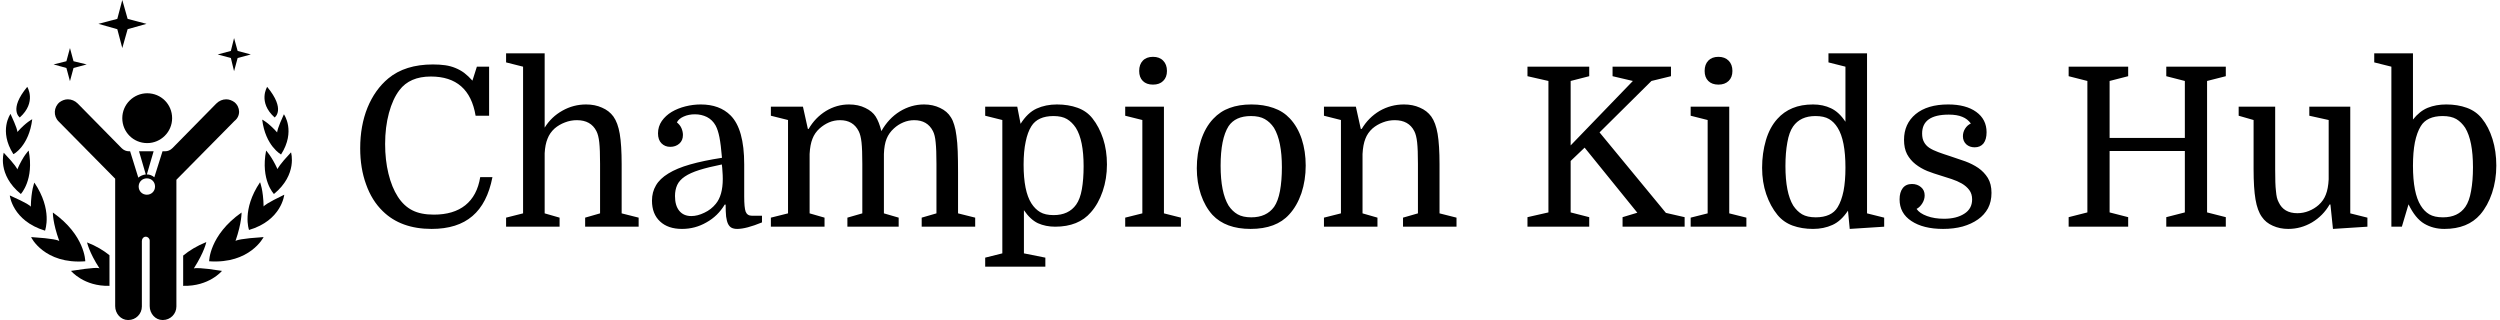<svg data-v-423bf9ae="" xmlns="http://www.w3.org/2000/svg" viewBox="0 0 703 90" class="iconLeft"><!----><!----><!----><g data-v-423bf9ae="" id="8e834ef5-648b-4d82-812b-97e02d2f2da6" fill="black" transform="matrix(4.464,0,0,4.464,97.984,7.5)"><path d="M5.19 3.14L5.19 3.14Q3.86 3.14 3.21 4.00L3.21 4.00Q2.79 4.55 2.55 5.44Q2.31 6.33 2.31 7.39L2.31 7.39Q2.31 8.40 2.52 9.26Q2.73 10.12 3.11 10.71L3.11 10.71Q3.49 11.30 4.03 11.57Q4.56 11.84 5.38 11.84L5.38 11.84Q6.62 11.84 7.36 11.25Q8.11 10.65 8.30 9.48L8.30 9.48L9.07 9.48Q8.75 11.13 7.81 11.93Q6.87 12.74 5.24 12.74L5.24 12.74Q3.30 12.74 2.16 11.62L2.16 11.62Q1.47 10.95 1.11 9.93Q0.74 8.92 0.74 7.66L0.74 7.66Q0.74 6.24 1.20 5.10Q1.67 3.96 2.51 3.26L2.51 3.26Q3.57 2.38 5.32 2.38L5.32 2.38Q5.75 2.38 6.10 2.43Q6.44 2.48 6.73 2.60Q7.03 2.72 7.29 2.91Q7.55 3.11 7.81 3.40L7.81 3.40L8.09 2.52L8.86 2.52L8.86 5.61L8.01 5.61Q7.60 3.14 5.19 3.14ZM15.85 11.76L15.85 8.64Q15.85 7.74 15.80 7.29Q15.75 6.83 15.62 6.58L15.62 6.58Q15.27 5.89 14.39 5.89L14.39 5.89Q14 5.89 13.64 6.03Q13.27 6.17 12.99 6.41L12.99 6.41Q12.68 6.69 12.54 7.06Q12.39 7.42 12.36 7.97L12.36 7.97L12.36 11.76L13.30 12.03L13.30 12.60L9.93 12.60L9.93 12.03L11.00 11.76L11.00 2.52L9.93 2.25L9.93 1.68L12.36 1.68L12.36 6.36Q12.78 5.68 13.48 5.29Q14.17 4.90 14.97 4.90L14.97 4.90Q15.53 4.90 15.97 5.10Q16.42 5.29 16.69 5.66L16.69 5.66Q16.97 6.05 17.09 6.75Q17.21 7.46 17.21 8.67L17.21 8.67L17.21 11.76L18.28 12.03L18.28 12.60L14.91 12.60L14.91 12.03L15.85 11.76ZM19.12 10.96L19.12 10.96Q19.12 10.42 19.37 10.00Q19.61 9.58 20.15 9.25Q20.68 8.92 21.52 8.68Q22.36 8.44 23.53 8.26L23.53 8.26Q23.46 7.43 23.37 6.97Q23.28 6.51 23.13 6.23L23.13 6.23Q22.93 5.87 22.58 5.69Q22.23 5.52 21.83 5.52L21.83 5.52Q21.43 5.52 21.12 5.66Q20.80 5.80 20.69 6.03L20.69 6.03Q20.89 6.19 20.98 6.40Q21.07 6.62 21.07 6.82L21.07 6.82Q21.07 7.17 20.84 7.37Q20.61 7.57 20.27 7.57L20.27 7.57Q19.94 7.57 19.72 7.35Q19.50 7.13 19.50 6.72L19.50 6.72Q19.50 6.29 19.74 5.94Q19.98 5.60 20.36 5.37Q20.75 5.14 21.23 5.02Q21.71 4.90 22.19 4.90L22.19 4.90Q23.38 4.90 24.07 5.59L24.07 5.59Q24.93 6.45 24.93 8.67L24.93 8.67L24.93 10.70Q24.93 11.40 25.02 11.65Q25.12 11.91 25.42 11.91L25.42 11.91L26.05 11.91L26.05 12.33Q25.05 12.74 24.49 12.74L24.49 12.74Q24.28 12.74 24.14 12.67Q24.00 12.60 23.91 12.42Q23.83 12.25 23.79 11.96Q23.76 11.66 23.76 11.21L23.76 11.21L23.70 11.21Q23.27 11.93 22.55 12.33Q21.84 12.74 21.01 12.74L21.01 12.74Q20.13 12.74 19.63 12.27Q19.12 11.80 19.12 10.96ZM21.60 11.93L21.60 11.93Q21.99 11.93 22.42 11.72Q22.85 11.52 23.14 11.16L23.14 11.16Q23.58 10.63 23.58 9.59L23.58 9.59Q23.58 9.35 23.56 9.12Q23.55 8.89 23.52 8.68L23.52 8.68Q22.67 8.85 22.10 9.03Q21.53 9.21 21.19 9.44Q20.85 9.67 20.71 9.97Q20.57 10.28 20.57 10.67L20.57 10.67Q20.57 11.27 20.84 11.60Q21.11 11.93 21.60 11.93ZM27.69 11.76L27.69 5.88L26.61 5.61L26.61 5.04L28.63 5.04L28.94 6.44L28.99 6.44Q29.40 5.73 30.08 5.31Q30.76 4.90 31.53 4.90L31.53 4.90Q32.12 4.90 32.56 5.12Q33.00 5.33 33.21 5.66L33.21 5.66Q33.43 6.01 33.57 6.58L33.57 6.58Q34.02 5.78 34.73 5.34Q35.45 4.90 36.26 4.90L36.26 4.90Q36.82 4.90 37.27 5.12Q37.72 5.33 37.95 5.71L37.95 5.71Q38.08 5.91 38.16 6.19Q38.25 6.47 38.30 6.88Q38.36 7.29 38.38 7.85Q38.40 8.41 38.40 9.17L38.40 9.17L38.40 11.76L39.48 12.03L39.48 12.60L36.11 12.60L36.11 12.03L37.04 11.76L37.04 8.64Q37.04 7.74 36.99 7.29Q36.95 6.83 36.82 6.58L36.82 6.58Q36.47 5.89 35.64 5.89L35.64 5.89Q35.28 5.89 34.95 6.03Q34.62 6.17 34.36 6.41L34.36 6.41Q34.05 6.69 33.90 7.06Q33.75 7.43 33.73 8.02L33.73 8.02L33.73 11.76L34.66 12.03L34.66 12.60L31.43 12.60L31.43 12.03L32.37 11.76L32.37 8.64Q32.37 7.74 32.32 7.29Q32.27 6.83 32.14 6.58L32.14 6.58Q31.79 5.89 30.97 5.89L30.97 5.89Q30.60 5.89 30.27 6.03Q29.95 6.17 29.68 6.41L29.68 6.41Q29.37 6.69 29.23 7.06Q29.08 7.43 29.05 8.02L29.05 8.02L29.05 11.76L29.99 12.03L29.99 12.60L26.61 12.60L26.61 12.03L27.69 11.76ZM42.55 14.28L43.90 14.55L43.90 15.12L40.11 15.12L40.11 14.55L41.19 14.28L41.19 5.88L40.11 5.61L40.11 5.04L42.13 5.04L42.34 6.12Q42.78 5.42 43.35 5.16Q43.92 4.90 44.63 4.90L44.63 4.90Q45.35 4.90 45.93 5.11Q46.51 5.32 46.87 5.78L46.87 5.78Q47.29 6.31 47.54 7.06Q47.78 7.80 47.78 8.68L47.78 8.68Q47.78 9.58 47.51 10.37Q47.24 11.16 46.77 11.69L46.77 11.69Q45.99 12.60 44.52 12.60L44.52 12.60Q43.92 12.60 43.43 12.38Q42.95 12.15 42.55 11.56L42.55 11.56L42.55 14.28ZM42.53 8.69L42.53 8.69Q42.53 10.36 43.02 11.13L43.02 11.13Q43.25 11.49 43.57 11.68Q43.89 11.87 44.42 11.87L44.42 11.87Q45.37 11.87 45.84 11.21L45.84 11.21Q46.09 10.86 46.20 10.24Q46.31 9.62 46.31 8.79L46.31 8.79Q46.31 7.15 45.82 6.37L45.82 6.37Q45.58 6.01 45.26 5.82Q44.94 5.63 44.41 5.63L44.41 5.63Q43.92 5.63 43.57 5.79Q43.22 5.95 43.02 6.27L43.02 6.27Q42.78 6.65 42.66 7.25Q42.53 7.85 42.53 8.69ZM50.01 5.88L48.93 5.61L48.93 5.04L51.37 5.04L51.37 11.76L52.44 12.03L52.44 12.60L48.93 12.60L48.93 12.03L50.01 11.76L50.01 5.88ZM49.81 2.79L49.81 2.79Q49.81 2.38 50.04 2.14Q50.27 1.90 50.68 1.90L50.68 1.90Q51.09 1.90 51.32 2.14Q51.56 2.38 51.56 2.79L51.56 2.79Q51.56 3.19 51.32 3.42Q51.09 3.65 50.68 3.65L50.68 3.65Q50.27 3.65 50.04 3.42Q49.81 3.19 49.81 2.79ZM60.30 8.75L60.30 8.75Q60.30 9.67 60.03 10.49Q59.75 11.30 59.26 11.83L59.26 11.83Q58.44 12.74 56.83 12.74L56.83 12.74Q55.26 12.74 54.43 11.86L54.43 11.86Q53.96 11.34 53.70 10.58Q53.44 9.81 53.44 8.92L53.44 8.92Q53.44 7.99 53.70 7.17Q53.97 6.34 54.47 5.81L54.47 5.81Q54.92 5.33 55.51 5.12Q56.10 4.90 56.88 4.90L56.88 4.90Q57.65 4.90 58.27 5.12Q58.88 5.33 59.30 5.78L59.30 5.78Q59.79 6.30 60.05 7.08Q60.30 7.85 60.30 8.75ZM54.94 8.76L54.94 8.76Q54.94 10.44 55.44 11.27L55.44 11.27Q55.68 11.63 56.01 11.82Q56.34 12.01 56.87 12.01L56.87 12.01Q57.83 12.01 58.31 11.35L58.31 11.35Q58.56 10.99 58.68 10.35Q58.80 9.70 58.80 8.86L58.80 8.86Q58.80 7.20 58.30 6.37L58.30 6.37Q58.06 6.01 57.72 5.82Q57.39 5.63 56.85 5.63L56.85 5.63Q55.87 5.63 55.44 6.27L55.44 6.27Q54.94 7.06 54.94 8.76ZM62.52 11.76L62.52 5.88L61.45 5.61L61.45 5.04L63.46 5.04L63.77 6.44L63.83 6.44Q64.25 5.73 64.95 5.31Q65.66 4.90 66.49 4.90L66.49 4.90Q67.05 4.90 67.49 5.10Q67.94 5.29 68.21 5.66L68.21 5.66Q68.49 6.05 68.61 6.75Q68.73 7.46 68.73 8.67L68.73 8.67L68.73 11.76L69.80 12.03L69.80 12.60L66.43 12.60L66.43 12.03L67.37 11.76L67.37 8.64Q67.37 7.74 67.32 7.29Q67.27 6.83 67.14 6.58L67.14 6.58Q66.79 5.89 65.91 5.89L65.91 5.89Q65.52 5.89 65.16 6.03Q64.79 6.17 64.51 6.41L64.51 6.41Q64.20 6.69 64.06 7.06Q63.91 7.43 63.88 8.02L63.88 8.02L63.88 11.76L64.82 12.03L64.82 12.60L61.45 12.60L61.45 12.03L62.52 11.76ZM76.99 3.42L76.99 7.48L80.91 3.42L79.63 3.12L79.63 2.52L83.31 2.52L83.31 3.12L82.08 3.42L78.81 6.66L82.99 11.73L84.17 12.00L84.17 12.60L80.26 12.60L80.26 12.00L81.19 11.72L77.87 7.62L76.99 8.46L76.99 11.70L78.16 12.00L78.16 12.60L74.27 12.60L74.27 12.00L75.59 11.70L75.59 3.42L74.27 3.12L74.27 2.52L78.16 2.52L78.16 3.12L76.99 3.42ZM85.62 5.88L84.55 5.61L84.55 5.04L86.98 5.04L86.98 11.76L88.06 12.03L88.06 12.60L84.55 12.60L84.55 12.03L85.62 11.76L85.62 5.88ZM85.43 2.79L85.43 2.79Q85.43 2.38 85.66 2.14Q85.89 1.90 86.30 1.90L86.30 1.90Q86.70 1.90 86.94 2.14Q87.18 2.38 87.18 2.79L87.18 2.79Q87.18 3.19 86.94 3.42Q86.70 3.65 86.30 3.65L86.30 3.65Q85.89 3.65 85.66 3.42Q85.43 3.19 85.43 2.79ZM89.05 8.89L89.05 8.89Q89.05 7.97 89.29 7.15Q89.53 6.34 90.01 5.81L90.01 5.81Q90.41 5.36 90.97 5.13Q91.52 4.90 92.26 4.90L92.26 4.90Q92.89 4.90 93.39 5.14Q93.90 5.38 94.30 5.99L94.30 5.99L94.30 2.52L93.23 2.25L93.23 1.68L95.66 1.68L95.66 11.76L96.74 12.03L96.74 12.60L94.57 12.74L94.46 11.59Q94.02 12.25 93.48 12.49Q92.93 12.74 92.26 12.74L92.26 12.74Q91.55 12.74 90.97 12.53Q90.40 12.32 90.02 11.86L90.02 11.86Q89.57 11.31 89.31 10.55Q89.05 9.79 89.05 8.89ZM94.30 8.88L94.30 8.88Q94.30 7.15 93.81 6.37L93.81 6.37Q93.59 6.01 93.27 5.82Q92.95 5.63 92.41 5.63L92.41 5.63Q91.46 5.63 91 6.29L91 6.29Q90.75 6.65 90.64 7.29Q90.52 7.94 90.52 8.78L90.52 8.78Q90.52 10.46 91.01 11.27L91.01 11.27Q91.25 11.63 91.57 11.82Q91.90 12.01 92.43 12.01L92.43 12.01Q92.92 12.01 93.27 11.85Q93.62 11.69 93.81 11.37L93.81 11.37Q94.05 10.98 94.18 10.35Q94.30 9.73 94.30 8.88ZM100.51 12.10L100.51 12.10Q101.30 12.10 101.79 11.78Q102.28 11.47 102.28 10.88L102.28 10.88Q102.28 10.53 102.10 10.29Q101.92 10.05 101.63 9.88Q101.35 9.72 100.99 9.60Q100.63 9.48 100.30 9.38L100.30 9.38Q99.86 9.25 99.45 9.09Q99.04 8.92 98.71 8.66Q98.38 8.40 98.18 8.03Q97.99 7.66 97.99 7.13L97.99 7.13Q97.99 6.12 98.72 5.51Q99.46 4.90 100.77 4.90L100.77 4.90Q101.89 4.90 102.54 5.37Q103.19 5.84 103.19 6.65L103.19 6.65Q103.19 7.10 103.00 7.35Q102.80 7.60 102.44 7.60L102.44 7.60Q102.12 7.60 101.91 7.41Q101.70 7.21 101.70 6.90L101.70 6.90Q101.70 6.64 101.84 6.42Q101.98 6.20 102.20 6.10L102.20 6.10Q101.99 5.81 101.66 5.68Q101.33 5.54 100.81 5.54L100.81 5.54Q99.13 5.54 99.13 6.73L99.13 6.73Q99.13 7.06 99.25 7.27Q99.36 7.48 99.58 7.63Q99.81 7.78 100.14 7.90Q100.46 8.02 100.90 8.16L100.90 8.16Q101.37 8.32 101.84 8.48Q102.30 8.65 102.67 8.90Q103.04 9.16 103.27 9.53Q103.50 9.91 103.50 10.47L103.50 10.47Q103.50 11.02 103.28 11.44Q103.05 11.86 102.65 12.14Q102.24 12.43 101.68 12.59Q101.12 12.74 100.45 12.74L100.45 12.74Q99.20 12.74 98.45 12.24Q97.71 11.75 97.71 10.88L97.71 10.88Q97.71 10.43 97.91 10.17Q98.11 9.91 98.49 9.91L98.49 9.91Q98.83 9.91 99.06 10.11Q99.29 10.30 99.29 10.63L99.29 10.63Q99.29 10.89 99.14 11.13Q98.99 11.37 98.78 11.48L98.78 11.48Q98.97 11.76 99.44 11.93Q99.90 12.10 100.51 12.10ZM117.08 3.42L117.08 11.70L118.26 12.00L118.26 12.60L114.51 12.60L114.51 12.00L115.68 11.70L115.68 7.83L110.94 7.83L110.94 11.70L112.11 12.00L112.11 12.60L108.36 12.60L108.36 12.00L109.54 11.70L109.54 3.42L108.36 3.12L108.36 2.52L112.11 2.52L112.11 3.12L110.94 3.42L110.94 7.01L115.68 7.01L115.68 3.42L114.51 3.12L114.51 2.52L118.26 2.52L118.26 3.12L117.08 3.42ZM121.37 5.04L121.37 9.00Q121.37 9.45 121.38 9.79Q121.39 10.12 121.42 10.36Q121.44 10.60 121.48 10.77Q121.52 10.93 121.59 11.06L121.59 11.06Q121.91 11.75 122.77 11.75L122.77 11.75Q123.14 11.75 123.49 11.61Q123.84 11.47 124.11 11.23L124.11 11.23Q124.42 10.95 124.56 10.58Q124.71 10.21 124.74 9.62L124.74 9.62L124.74 5.88L123.52 5.61L123.52 5.04L126.10 5.04L126.10 11.76L127.18 12.03L127.18 12.60L125.01 12.74L124.85 11.20L124.80 11.20Q124.39 11.91 123.69 12.33Q122.99 12.74 122.19 12.74L122.19 12.74Q121.66 12.74 121.22 12.54Q120.78 12.35 120.53 11.98L120.53 11.98Q120.25 11.59 120.13 10.88Q120.01 10.18 120.01 8.97L120.01 8.97L120.01 5.88L119.07 5.61L119.07 5.04L121.37 5.04ZM135.30 8.75L135.30 8.75Q135.30 9.67 135.03 10.48Q134.76 11.28 134.29 11.83L134.29 11.83Q133.50 12.74 132.03 12.74L132.03 12.74Q131.32 12.74 130.76 12.41Q130.20 12.08 129.77 11.19L129.77 11.19L129.35 12.60L128.69 12.60L128.69 2.52L127.61 2.25L127.61 1.68L130.05 1.68L130.05 5.85Q130.47 5.32 130.98 5.11Q131.50 4.90 132.15 4.90L132.15 4.90Q132.86 4.90 133.44 5.11Q134.02 5.32 134.39 5.78L134.39 5.78Q134.82 6.31 135.06 7.08Q135.30 7.85 135.30 8.75ZM130.05 8.76L130.05 8.76Q130.05 10.49 130.54 11.27L130.54 11.27Q130.76 11.63 131.08 11.82Q131.40 12.01 131.94 12.01L131.94 12.01Q132.89 12.01 133.35 11.35L133.35 11.35Q133.60 10.99 133.71 10.35Q133.83 9.70 133.83 8.86L133.83 8.86Q133.83 7.18 133.34 6.37L133.34 6.37Q133.10 6.01 132.78 5.82Q132.45 5.63 131.92 5.63L131.92 5.63Q131.43 5.63 131.08 5.79Q130.73 5.95 130.54 6.27L130.54 6.27Q130.30 6.66 130.17 7.29Q130.05 7.91 130.05 8.76Z"></path></g><!----><g data-v-423bf9ae="" id="b1ae7538-dae4-42fe-a87e-f518acea8096" transform="matrix(1.001,0,0,1.001,-8.655,-5.006)" stroke="none" fill="black"><path d="M43 38.2c0 3.9 3.1 7 7 7 3.8 0 7-3.1 7-7s-3.1-7-7-7c-3.8 0-7 3.1-7 7zM32.6 78.4s0-7.3-9.1-13.7c0 0-.1 2.8 1.8 8-.3-.2-1.6-.7-7.9-1.1-.1 0 3.7 7.7 15.2 6.8z"></path><path d="M18.3 56.3s-.9 2.1-1 6.8c-.1-.3-1-1-5.9-3.2 0 0 .7 7.1 9.9 9.9 0-.1 2.2-5.8-3-13.5z"></path><path d="M14.5 59.5s3.8-4 2.2-12.2c0 0-1.5 1.4-3.2 5.3 0-.2-.5-1.2-3.8-4.7 0 0-1.9 6.1 4.8 11.6z"></path><path d="M17.7 38.5s-1.7.8-4.2 3.6c.1-.2-.1-1.2-1.9-5.1 0 0-3.4 4.7.8 11.3 0 .1 4.4-2.3 5.3-9.8z"></path><path d="M14.2 38c4.8-4.3 2.1-8.6 2.1-8.6-5.3 6.4-2.1 8.6-2.1 8.6zM76.5 64.7c-9.1 6.4-9.1 13.7-9.1 13.7 11.5.8 15.3-6.8 15.3-6.8-6.3.4-7.7.9-7.9 1.1 1.8-5.2 1.7-8 1.7-8z"></path><path d="M82.7 63c-.1-4.7-1-6.8-1-6.8-5.2 7.7-3.1 13.4-3.1 13.4 9.2-2.7 9.9-9.9 9.9-9.9-4.8 2.3-5.7 3.1-5.8 3.3z"></path><path d="M83.4 47.3c-1.6 8.3 2.2 12.2 2.2 12.2 6.7-5.5 4.8-11.7 4.8-11.7-3.3 3.5-3.7 4.5-3.8 4.7-1.7-3.7-3.2-5.2-3.2-5.2z"></path><path d="M87.6 48.4c4.2-6.6.8-11.3.8-11.3-1.8 3.9-1.9 4.9-1.9 5.1-2.5-2.8-4.2-3.6-4.2-3.6.9 7.4 5.3 9.8 5.3 9.8z"></path><path d="M85.8 38s3.2-2.2-2.1-8.6c0 0-2.7 4.3 2.1 8.6zM28.3 27.8l1-3.7 3.7-1-3.7-.9-1-3.7-1 3.7-3.6.9 3.6 1zM74.4 25l1-3.7 3.7-1-3.7-1-1-3.6-.9 3.6-3.7 1 3.7 1zM43 18.5l1.5-5.3 5.3-1.5-5.3-1.4L43 5l-1.4 5.3-5.3 1.4 5.3 1.5zM74.5 33.7c-.7-.5-1.5-.8-2.3-.8-1 0-2 .4-2.8 1.2L57.1 46.6c-.6.6-1.3.9-2.1.9h-.7L52 54.8c-.6-.5-1.3-.8-2.1-.8l1.9-6.5h-4.1l1.9 6.5c-.8.1-1.5.4-2.1.9l-2.3-7.4H45h-.1c-.8 0-1.5-.3-2.1-.9L30.5 34.1c-.8-.8-1.8-1.2-2.8-1.2-.8 0-1.6.3-2.3.8-1.7 1.4-1.8 3.9-.3 5.4L41 55.2V91c0 2.1 1.6 3.9 3.6 3.9h.1c2.1 0 3.8-1.7 3.8-3.8V72.7c0-.6.4-1.1.9-1.2h.2c.6 0 1.1.5 1.1 1.1V91c0 2.1 1.6 3.9 3.6 3.9h.1c2.1 0 3.8-1.7 3.8-3.8V55.5L74.5 39c1.8-1.4 1.7-3.9 0-5.3zM49.9 55.1c1.3 0 2.3 1 2.3 2.3 0 1.3-1 2.3-2.3 2.3-1.3 0-2.3-1-2.3-2.3 0-1.3 1-2.3 2.3-2.3z"></path><path d="M36.6 80.4c-.3-.2-1.7-.3-8 .7 0 0 3.6 4.4 10.8 4.2V76.7c-1.6-1.3-3.7-2.6-6.3-3.6 0-.1.5 2.7 3.5 7.3zM63.1 80.4c3-4.7 3.5-7.4 3.5-7.4-2.7 1.1-4.8 2.4-6.5 3.8v8.5c7.3.2 10.9-4.2 10.9-4.2-6.2-1-7.6-.8-7.9-.7z"></path></g><!----></svg>